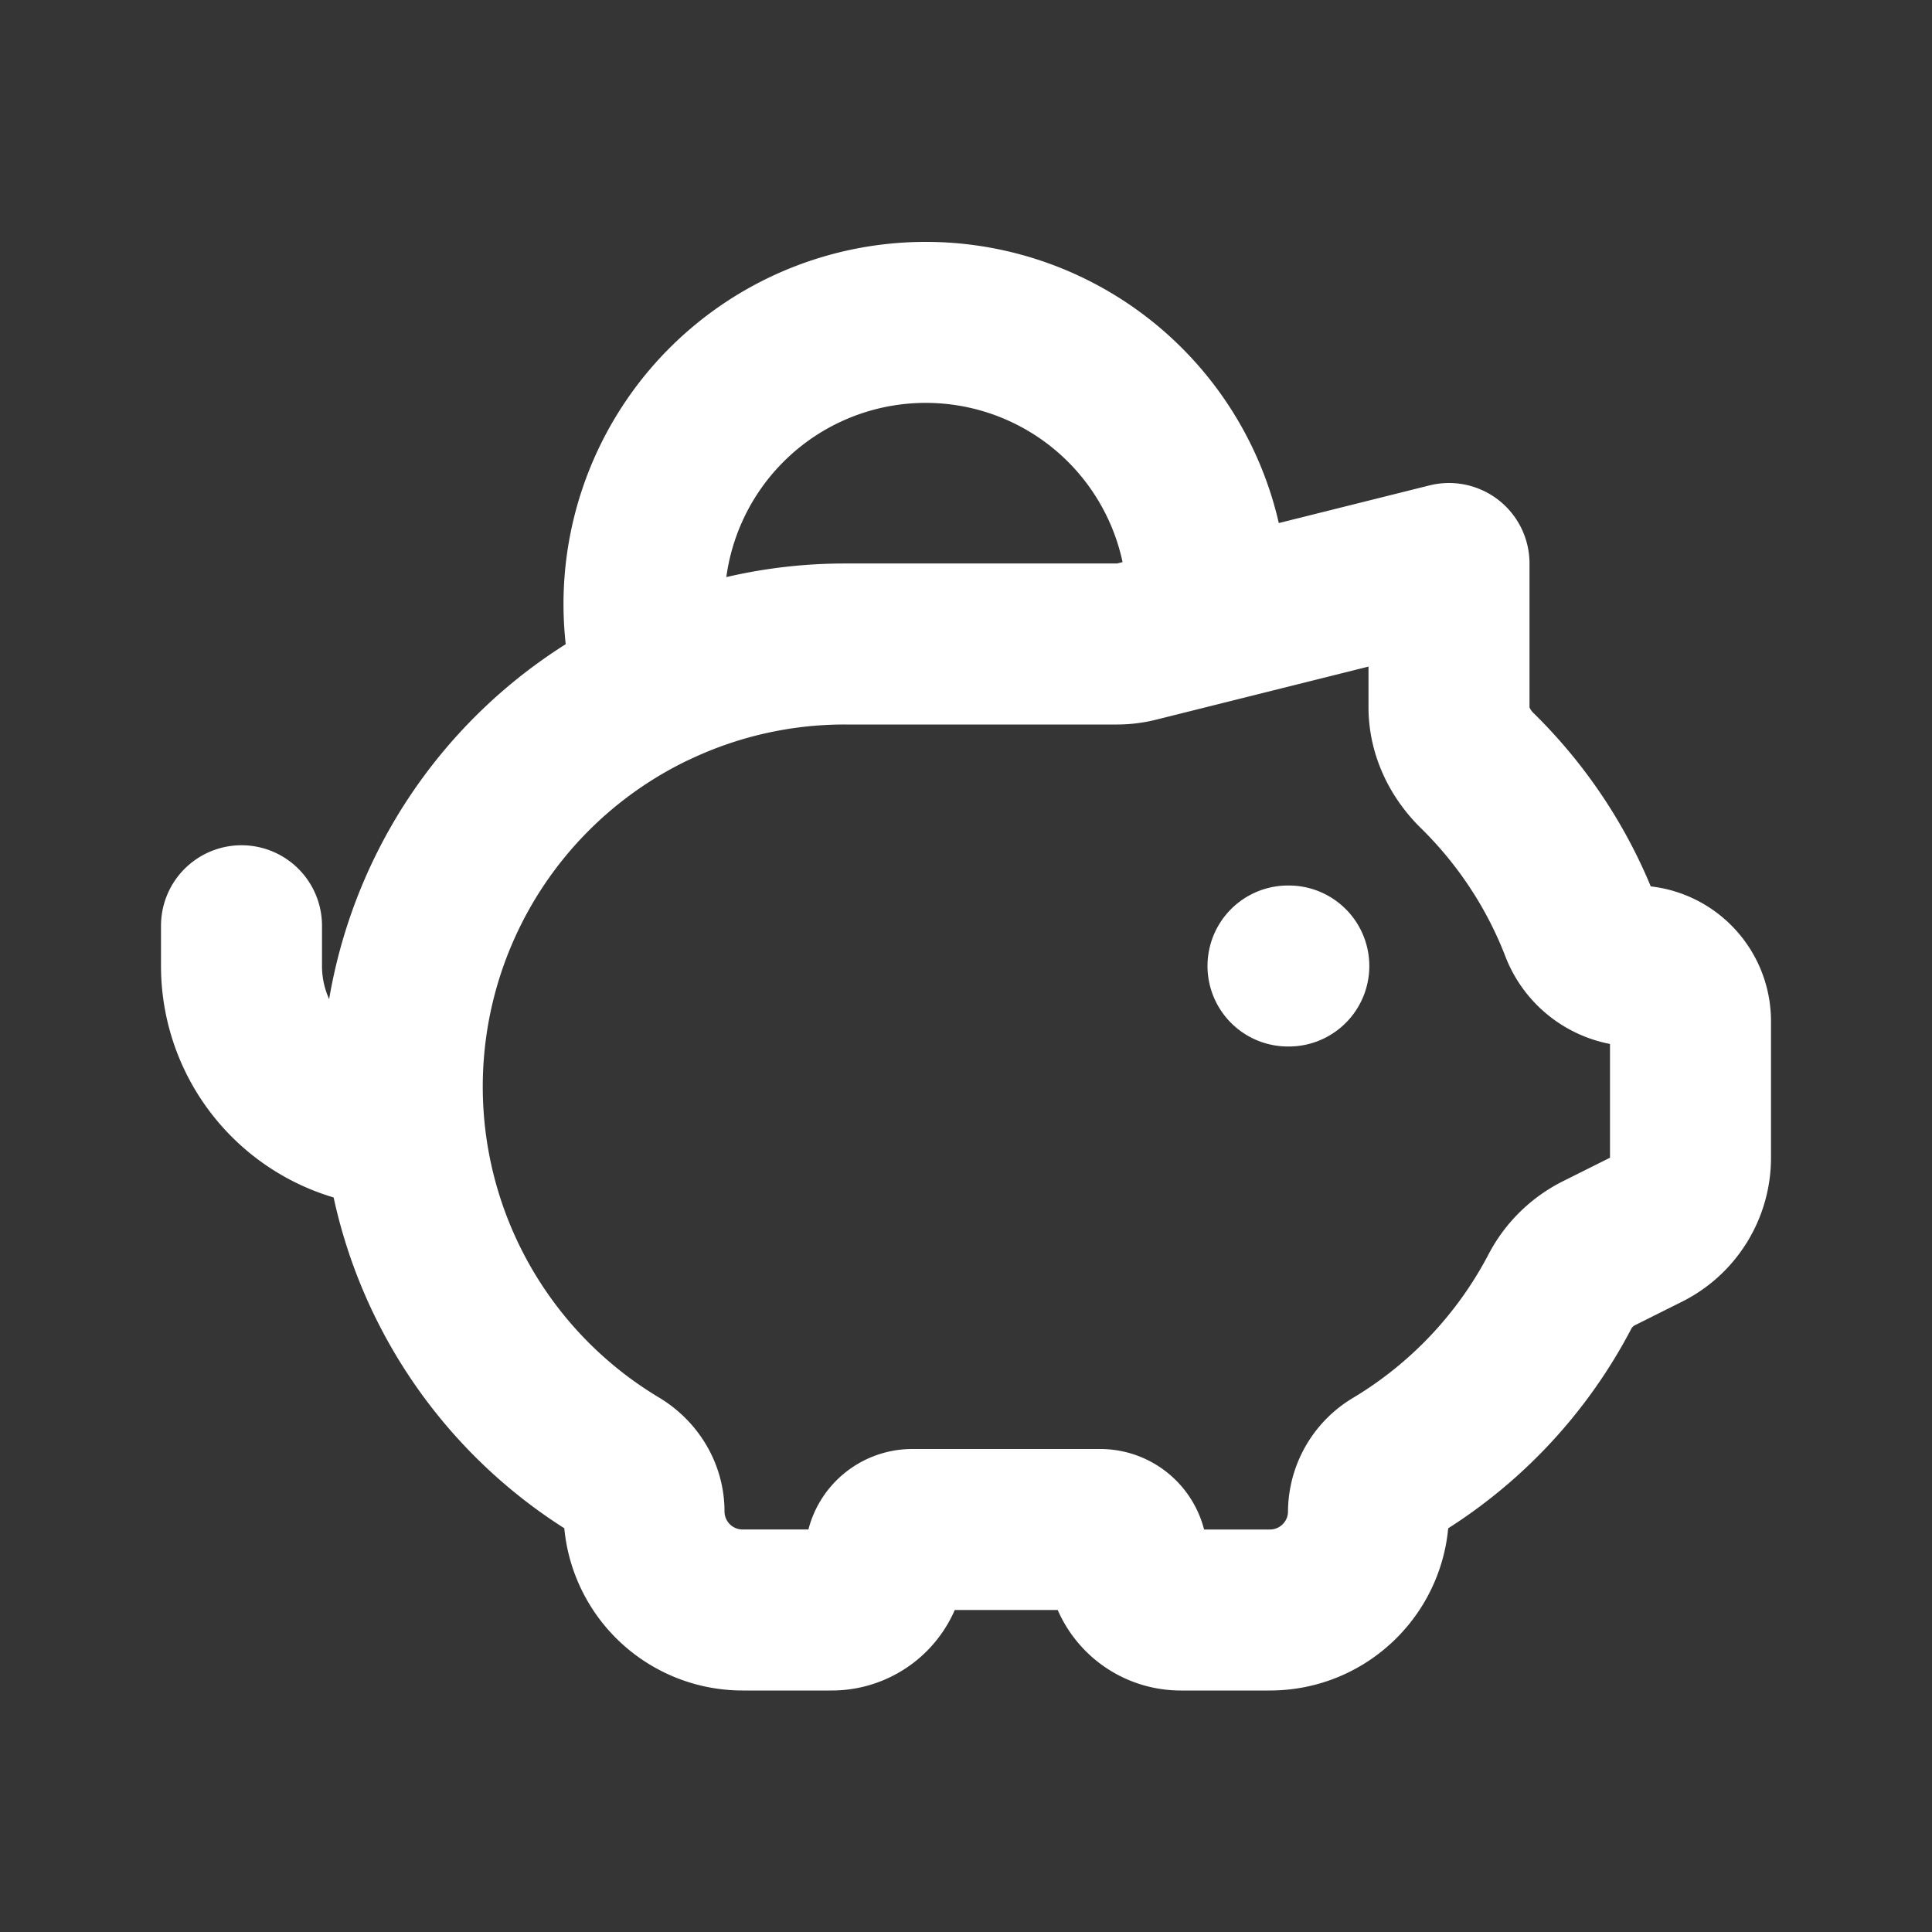 <svg xmlns="http://www.w3.org/2000/svg" width="24" height="24" fill="none"><rect width="100%" height="100%" fill="#333333" stroke="none"/><path fill="#fff" fill-opacity=".01" d="M24 0v24H0V0z"/><path stroke="#FFFFFF" stroke-linecap="round" stroke-linejoin="round" stroke-width="2" d="M3 11.5v.5a2 2 0 0 0 2 2m10-6.5a3.5 3.5 0 1 0-6.848 1.025m0 0A5.479 5.479 0 0 1 10.5 8h3.377a1 1 0 0 0 .242-.03L18 7v1.786c0 .298.137.577.35.786.553.543.992 1.2 1.278 1.935a.749.749 0 0 0 .685.493v0c.38 0 .687.308.687.687v1.695a1 1 0 0 1-.553.894l-.6.3a1.108 1.108 0 0 0-.477.483 5.525 5.525 0 0 1-2.042 2.16.656.656 0 0 0-.328.556v0c0 .677-.548 1.225-1.225 1.225h-1.108a.667.667 0 0 1-.667-.667v0a.333.333 0 0 0-.333-.333h-2.334a.333.333 0 0 0-.333.333v0a.667.667 0 0 1-.667.667H9.225A1.225 1.225 0 0 1 8 18.775v0c0-.23-.13-.438-.328-.557a5.5 5.5 0 0 1 .48-9.694M16 12h.01"/></svg>